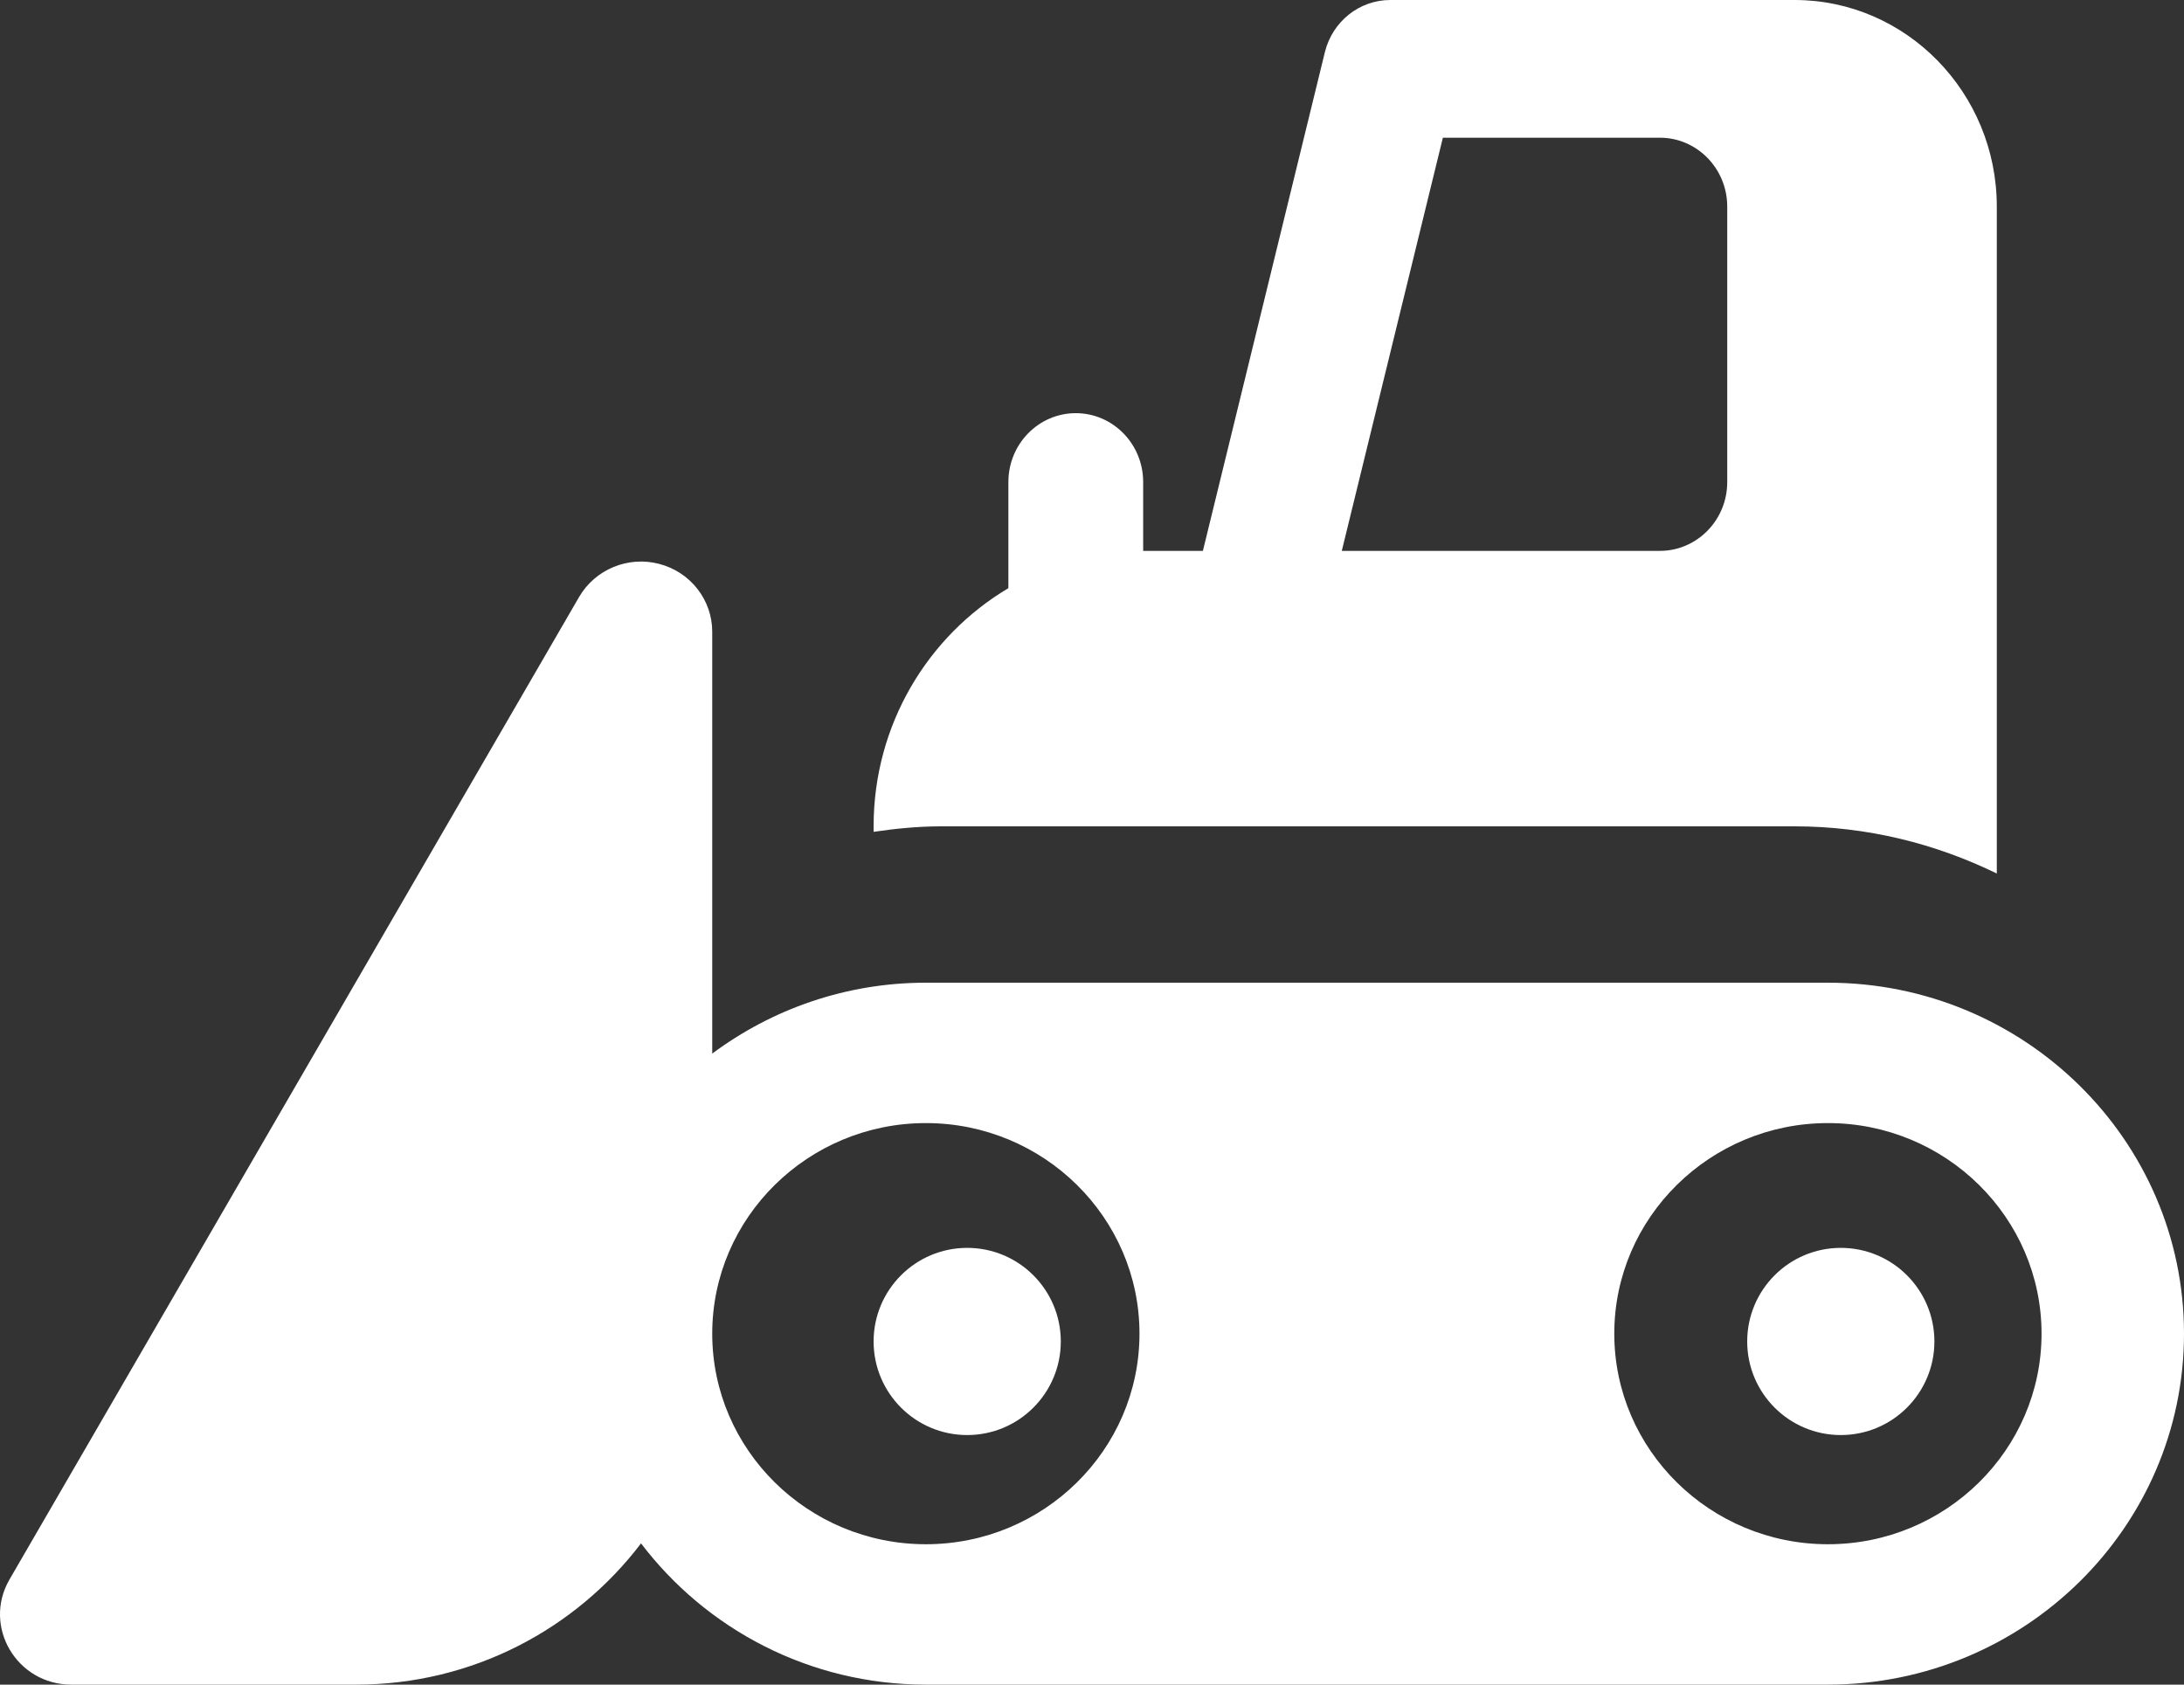 <?xml version="1.0" encoding="UTF-8"?>
<svg width="35px" height="27px" viewBox="0 0 35 27" version="1.1" xmlns="http://www.w3.org/2000/svg" xmlns:xlink="http://www.w3.org/1999/xlink">
    <rect x="0" y="0" width="35" height="27" fill="#333333" stroke="none"/>
    <!-- Generator: Sketch 53.2 (72643) - https://sketchapp.com -->
    <title>Combined Shape</title>
    <desc>Created with Sketch.</desc>
    <g id="Page-1" stroke="none" stroke-width="1" fill="none" fill-rule="evenodd">
        <g id="new-partner" transform="translate(-34, -646)" fill="#FFFFFF" fill-rule="nonzero">
            <path d="M63.5,669 C62.672,669 62,668.328 62,667.5 C62,666.672 62.672,666 63.5,666 C64.328,666 65,666.672 65,667.5 C65,668.328 64.328,669 63.5,669 Z M49.5,669 C48.672,669 48,668.328 48,667.5 C48,666.672 48.672,666 49.5,666 C50.328,666 51,666.672 51,667.5 C51,668.328 50.328,669 49.5,669 Z M63.294,661.75 C66.44,661.75 69,664.273 69,667.375 C69,670.477 66.44,673 63.294,673 L48.838,673 C46.97,673 45.314,672.107 44.273,670.736 C43.231,672.107 41.575,673 39.708,673 L35.143,673 C34.267,673 33.718,672.067 34.151,671.317 L43.281,655.567 C43.539,655.124 44.067,654.907 44.565,655.038 C45.065,655.168 45.414,655.615 45.414,656.125 L45.414,662.886 C46.369,662.176 47.552,661.75 48.838,661.75 L63.294,661.75 Z M48.838,670.75 C50.726,670.75 52.261,669.236 52.261,667.375 C52.261,665.514 50.726,664 48.838,664 C46.95,664 45.414,665.514 45.414,667.375 C45.414,669.236 46.95,670.75 48.838,670.75 Z M63.294,670.75 C65.182,670.75 66.717,669.236 66.717,667.375 C66.717,665.514 65.182,664 63.294,664 C61.406,664 59.87,665.514 59.87,667.375 C59.87,669.236 61.406,670.75 63.294,670.75 Z M62.76,646 C64.547,646 66,647.485 66,649.311 L66,660 C65.016,659.52 63.92,659.244 62.76,659.244 L49.08,659.244 C48.712,659.244 48.354,659.28 48,659.332 L48,659.244 C48,657.614 48.871,656.191 50.16,655.427 L50.16,653.726 C50.16,653.116 50.644,652.622 51.24,652.622 C51.836,652.622 52.32,653.116 52.32,653.726 L52.32,654.829 L53.277,654.829 L55.232,646.836 C55.353,646.345 55.784,646 56.28,646 L62.76,646 Z M61.68,653.726 L61.68,649.311 C61.68,648.702 61.196,648.207 60.6,648.207 L57.123,648.207 L55.503,654.829 L60.6,654.829 C61.196,654.829 61.68,654.335 61.68,653.726 Z" id="Combined-Shape"></path>
        </g>
    </g>
</svg>
